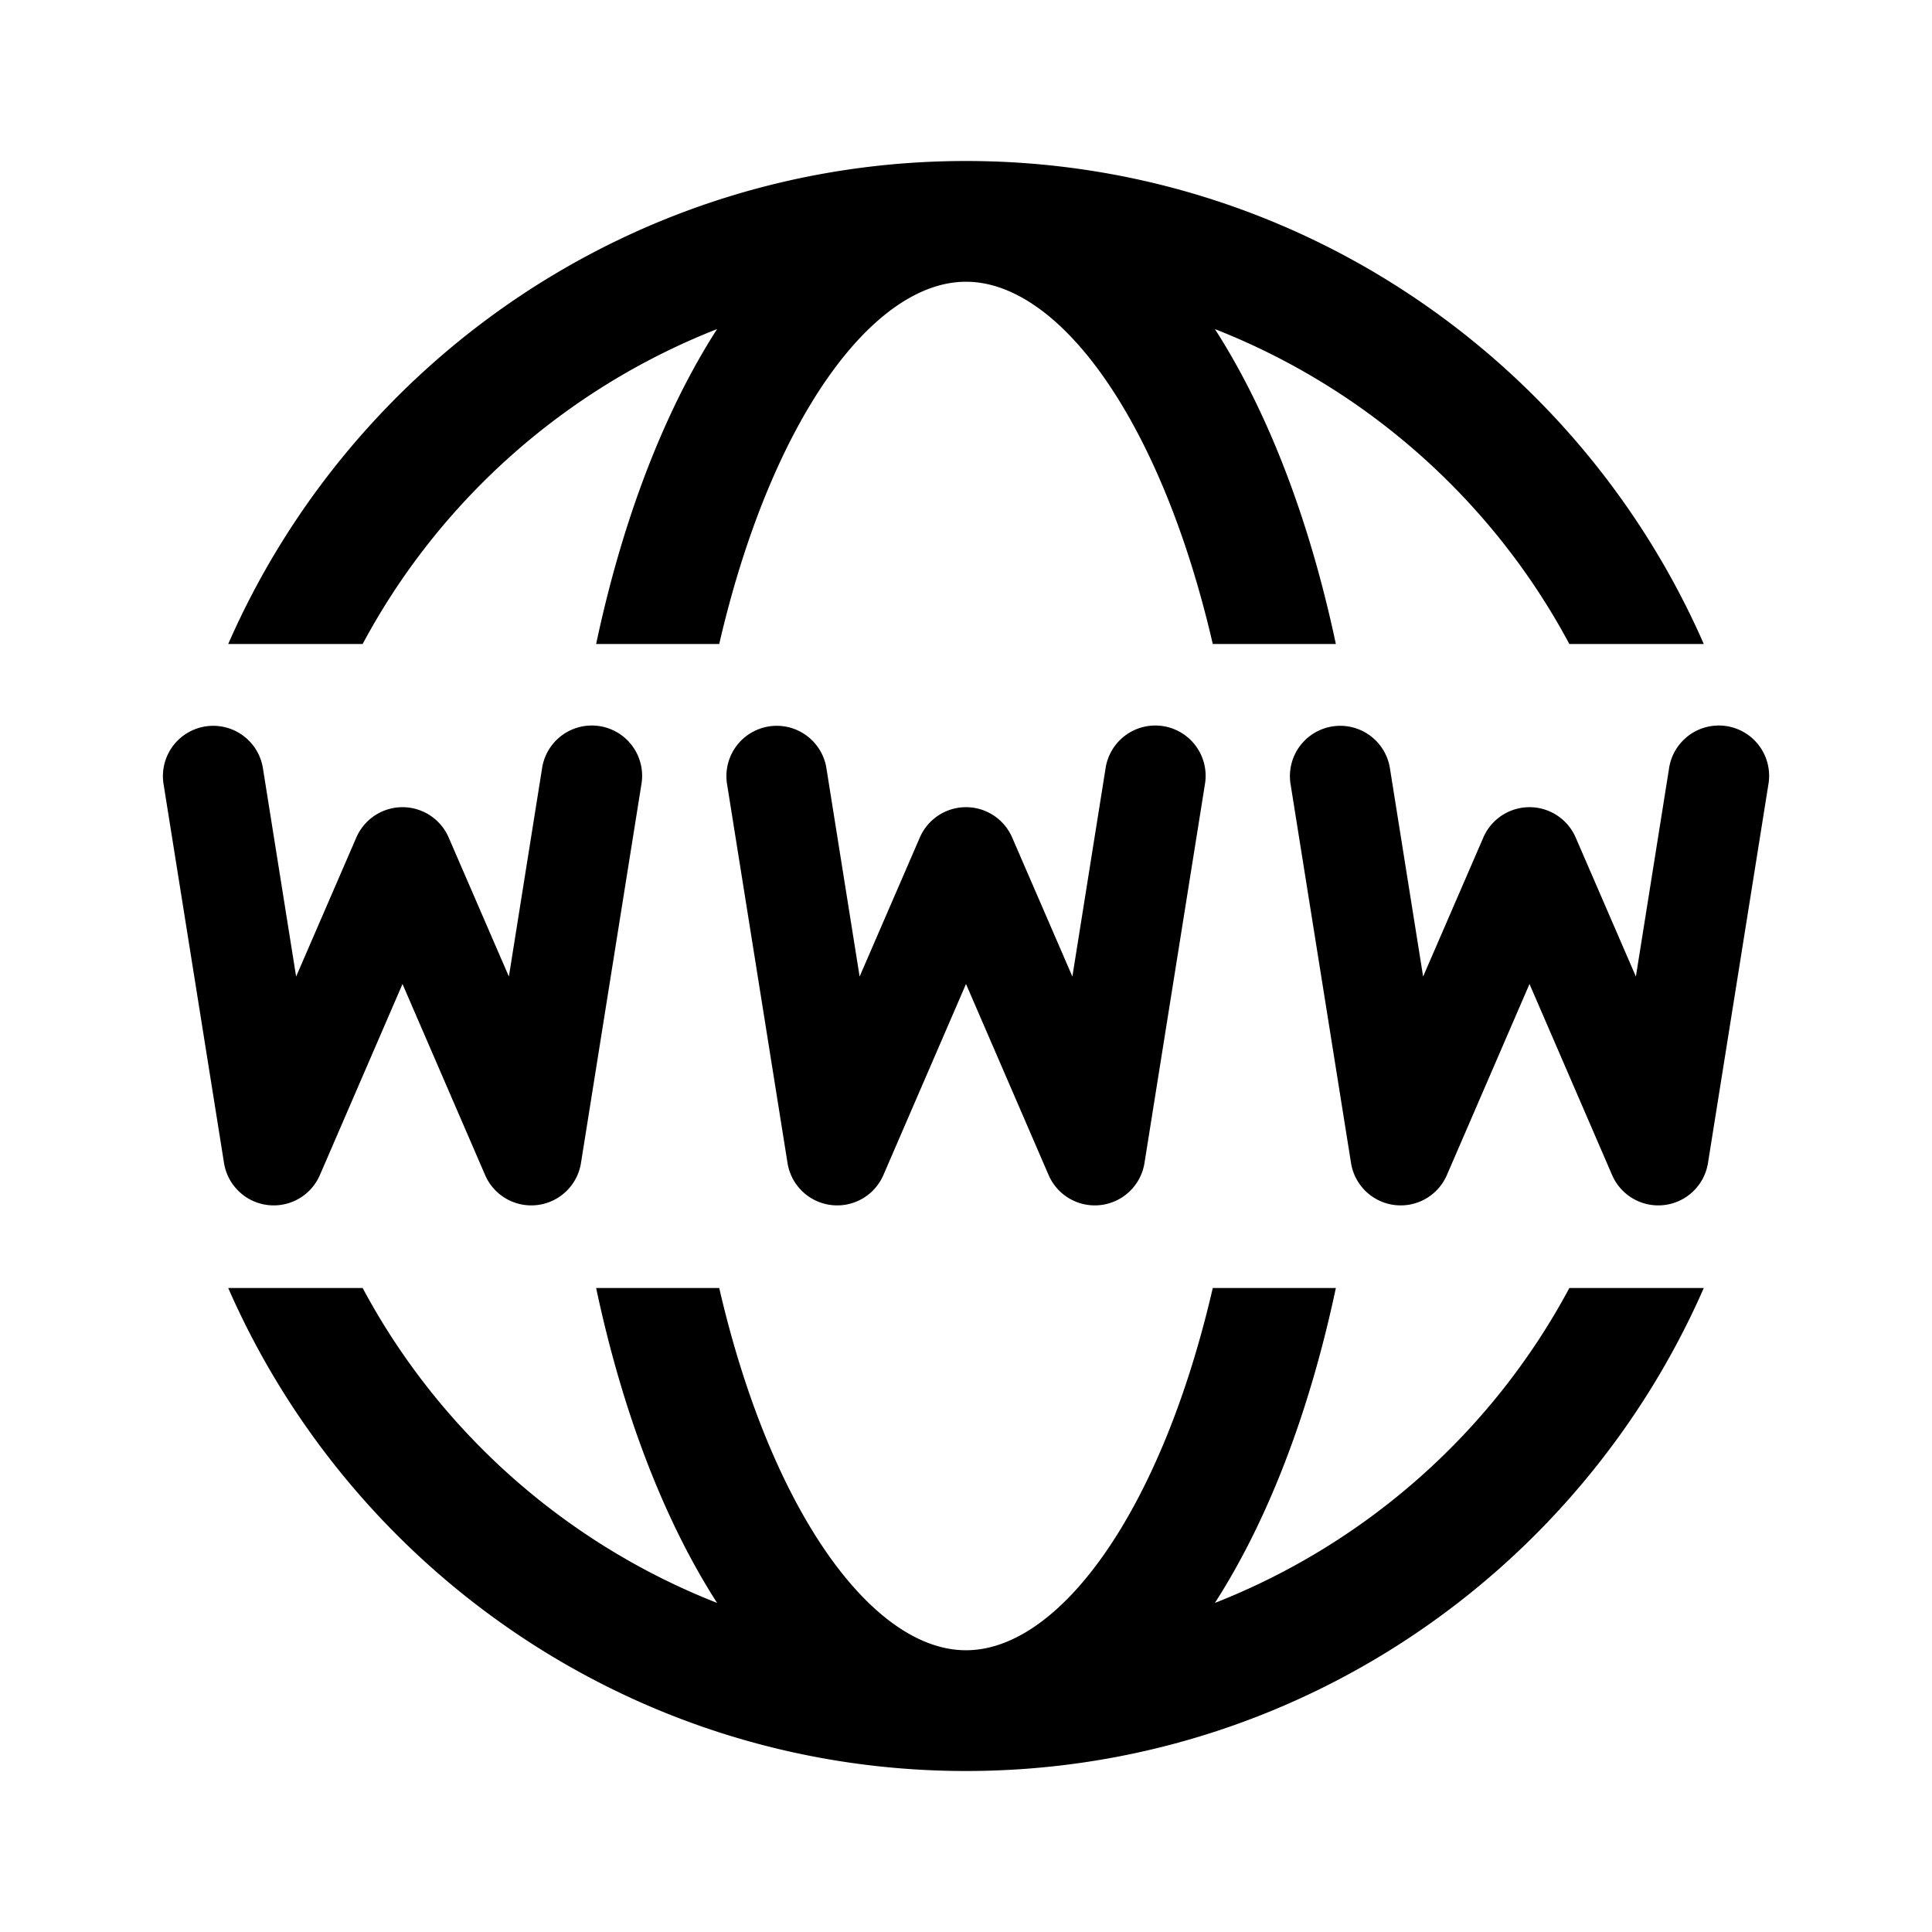 <svg xmlns="http://www.w3.org/2000/svg"  viewBox="0 0 48 48" width="50px" height="50px"><path d="M 24 4 C 15.81 4 8.76 8.94 5.67 16 L 9.01 16 C 10.907 12.451 14.036 9.659 17.816 8.176 C 16.508 10.211 15.47 12.892 14.811 16 L 17.869 16 C 19.149 10.46 21.67 7 24 7 C 26.33 7 28.851 10.46 30.131 16 L 33.189 16 C 32.53 12.892 31.492 10.211 30.184 8.176 C 33.964 9.659 37.093 12.451 38.99 16 L 42.33 16 C 39.24 8.94 32.19 4 24 4 z M 14.639 18.027 A 1.25 1.25 0 0 0 13.465 19.104 L 12.643 24.262 L 11.146 20.805 A 1.25 1.25 0 0 0 8.854 20.805 L 7.357 24.262 L 6.535 19.104 A 1.25 1.25 0 0 0 5.33 18.033 A 1.25 1.25 0 0 0 4.066 19.496 L 5.566 28.896 A 1.25 1.25 0 0 0 7.947 29.195 L 10 24.447 L 12.053 29.195 A 1.25 1.25 0 0 0 14.434 28.896 L 15.934 19.496 A 1.25 1.25 0 0 0 14.639 18.027 z M 28.639 18.027 A 1.25 1.25 0 0 0 27.465 19.104 L 26.643 24.262 L 25.146 20.805 A 1.25 1.25 0 0 0 22.854 20.805 L 21.357 24.262 L 20.535 19.104 A 1.25 1.25 0 0 0 19.33 18.033 A 1.25 1.25 0 0 0 18.066 19.496 L 19.566 28.896 A 1.25 1.25 0 0 0 21.947 29.195 L 24 24.447 L 26.053 29.195 A 1.25 1.25 0 0 0 28.434 28.896 L 29.934 19.496 A 1.25 1.25 0 0 0 28.639 18.027 z M 42.639 18.027 A 1.25 1.25 0 0 0 41.465 19.104 L 40.643 24.262 L 39.146 20.805 A 1.25 1.25 0 0 0 36.854 20.805 L 35.357 24.262 L 34.535 19.104 A 1.25 1.25 0 0 0 33.33 18.033 A 1.25 1.25 0 0 0 32.066 19.496 L 33.566 28.896 A 1.25 1.25 0 0 0 35.947 29.195 L 38 24.447 L 40.053 29.195 A 1.25 1.25 0 0 0 42.434 28.896 L 43.934 19.496 A 1.25 1.25 0 0 0 42.639 18.027 z M 5.67 32 C 8.76 39.06 15.81 44 24 44 C 32.19 44 39.24 39.06 42.33 32 L 38.99 32 C 37.093 35.549 33.964 38.341 30.184 39.824 C 31.492 37.789 32.53 35.108 33.189 32 L 30.131 32 C 28.851 37.54 26.33 41 24 41 C 21.67 41 19.149 37.54 17.869 32 L 14.811 32 C 15.47 35.108 16.508 37.789 17.816 39.824 C 14.036 38.341 10.907 35.549 9.01 32 L 5.67 32 z"/></svg>